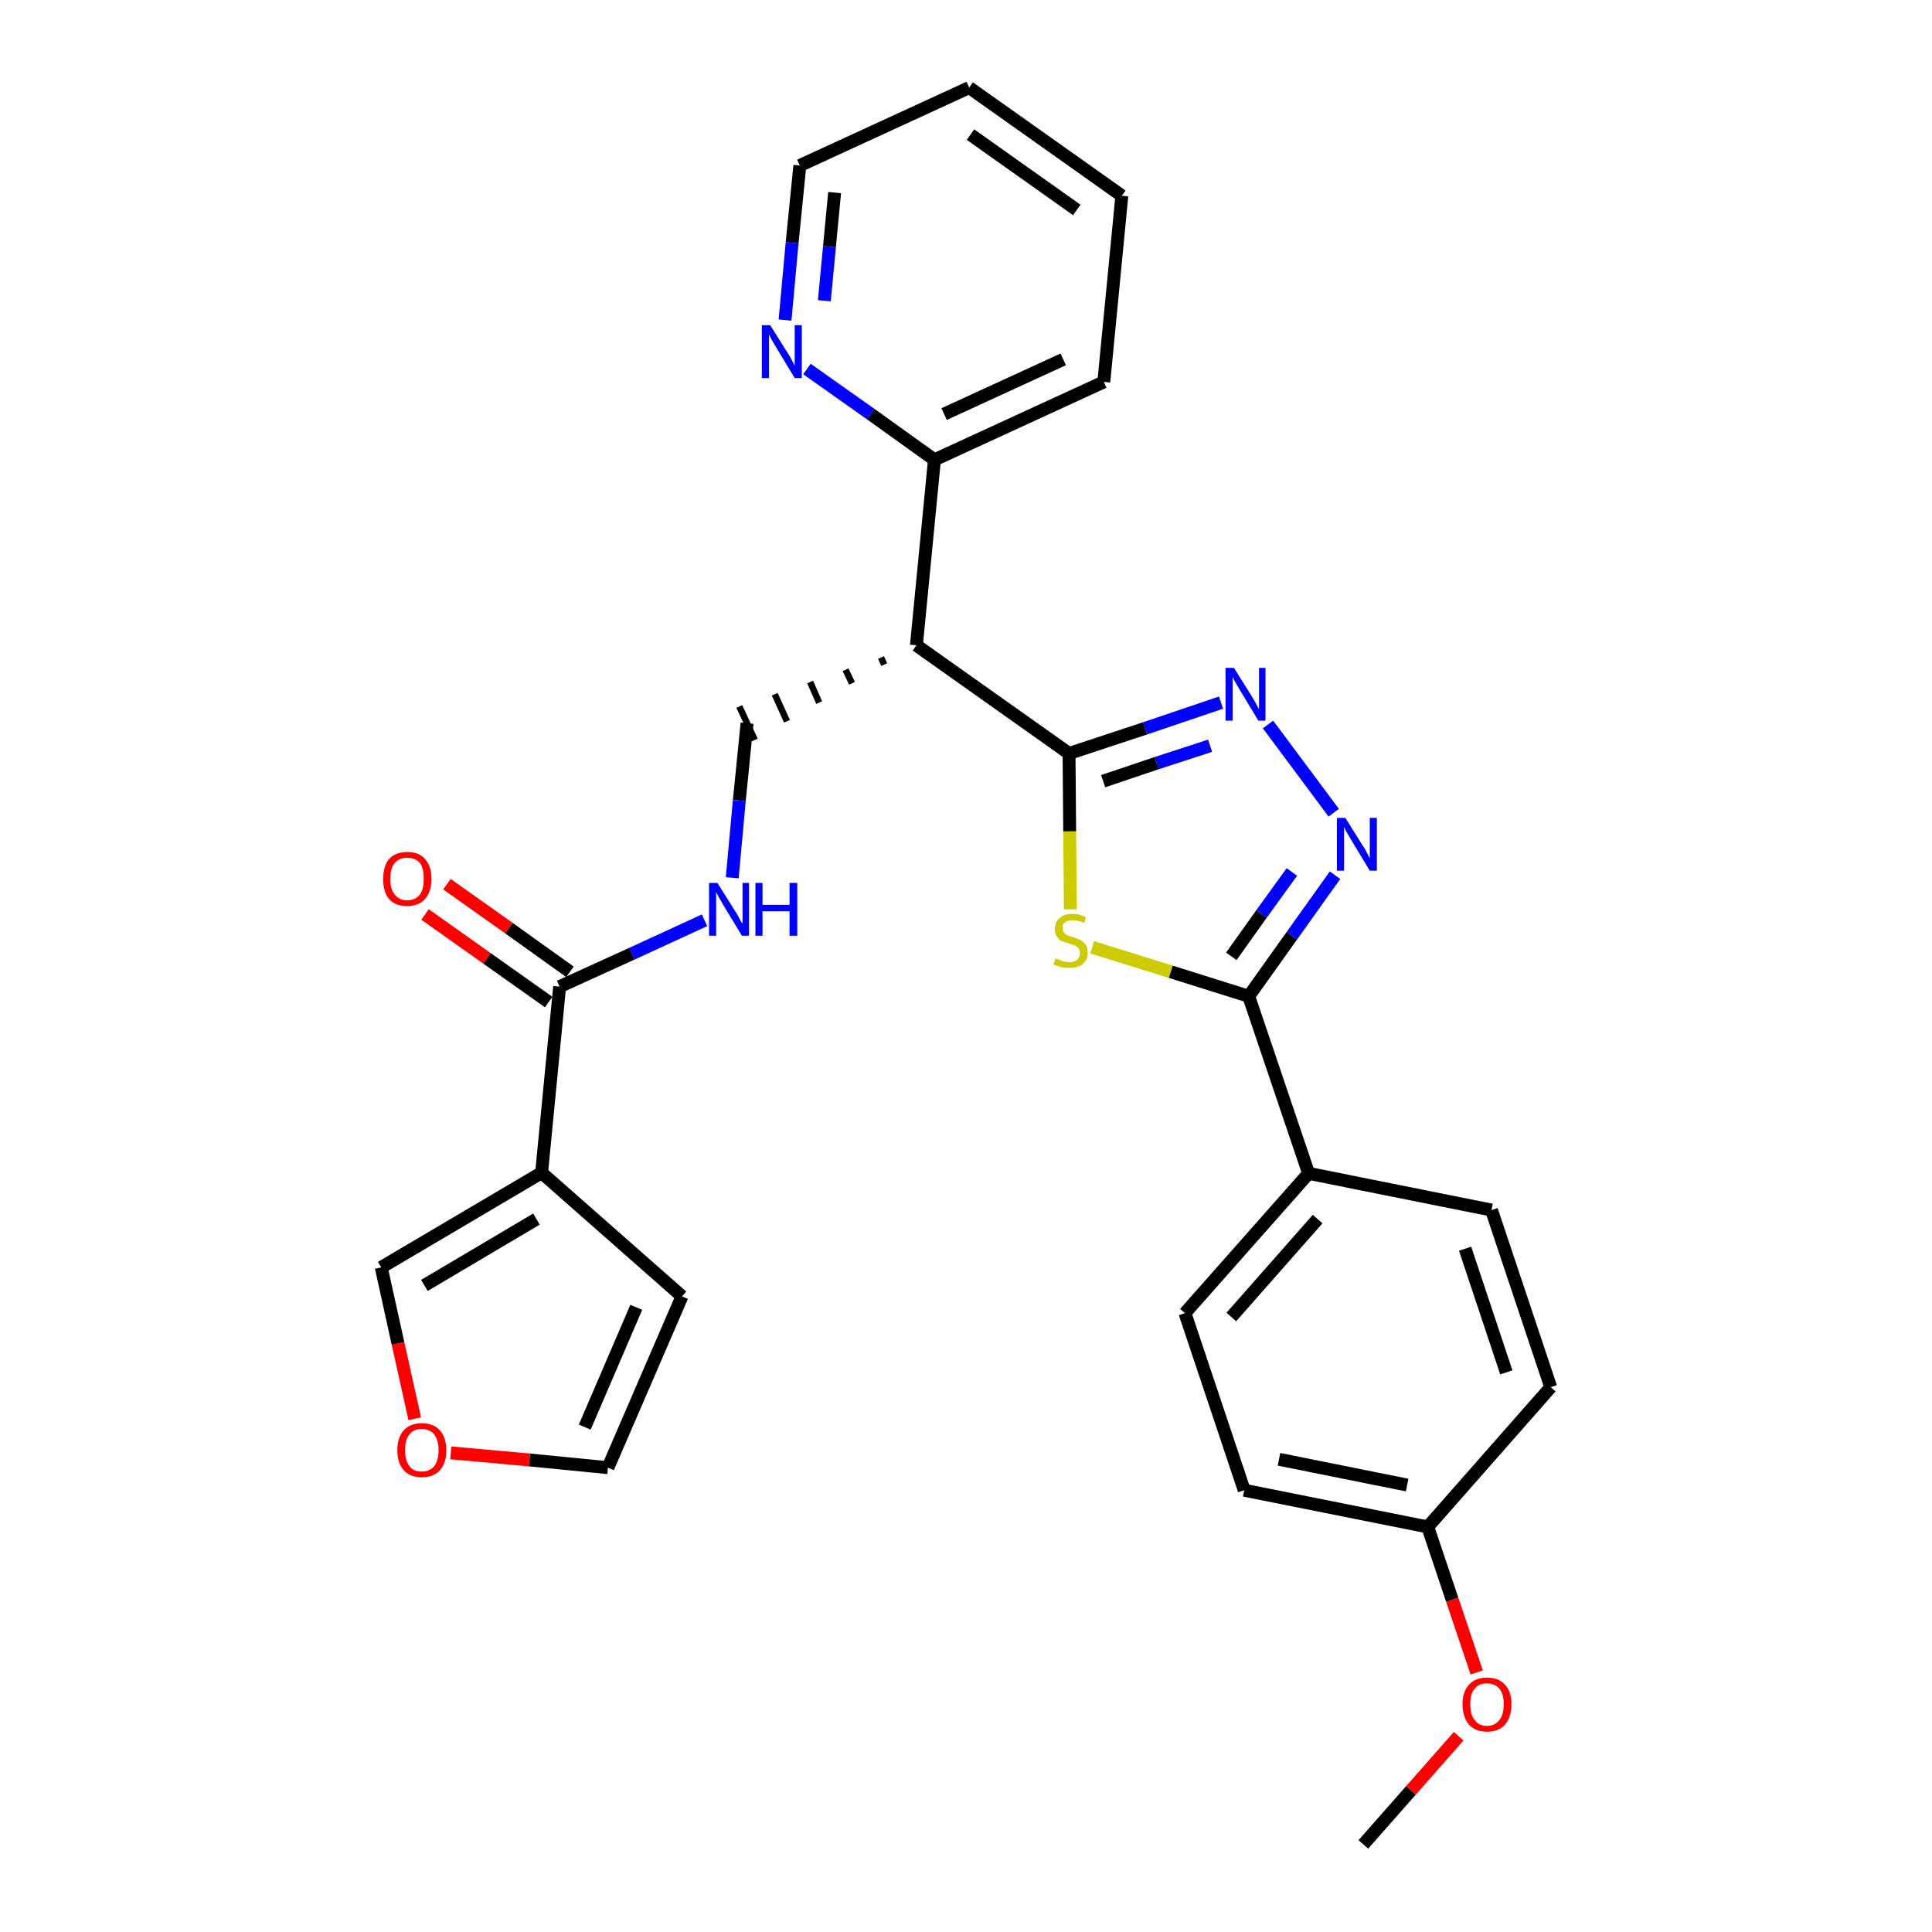 <?xml version='1.0' encoding='iso-8859-1'?>
<svg version='1.1' baseProfile='full'
              xmlns='http://www.w3.org/2000/svg'
                      xmlns:rdkit='http://www.rdkit.org/xml'
                      xmlns:xlink='http://www.w3.org/1999/xlink'
                  xml:space='preserve'
width='300px' height='300px' viewBox='0 0 300 300'>
<!-- END OF HEADER -->
<path class='bond-0 atom-0 atom-1' d='M 211.7,286.4 L 219.1,278.0' style='fill:none;fill-rule:evenodd;stroke:#000000;stroke-width:2.0px;stroke-linecap:butt;stroke-linejoin:miter;stroke-opacity:1' />
<path class='bond-0 atom-0 atom-1' d='M 219.1,278.0 L 226.5,269.6' style='fill:none;fill-rule:evenodd;stroke:#FF0000;stroke-width:2.0px;stroke-linecap:butt;stroke-linejoin:miter;stroke-opacity:1' />
<path class='bond-1 atom-1 atom-2' d='M 229.3,259.7 L 225.5,248.4' style='fill:none;fill-rule:evenodd;stroke:#FF0000;stroke-width:2.0px;stroke-linecap:butt;stroke-linejoin:miter;stroke-opacity:1' />
<path class='bond-1 atom-1 atom-2' d='M 225.5,248.4 L 221.7,237.1' style='fill:none;fill-rule:evenodd;stroke:#000000;stroke-width:2.0px;stroke-linecap:butt;stroke-linejoin:miter;stroke-opacity:1' />
<path class='bond-2 atom-2 atom-3' d='M 221.7,237.1 L 193.2,231.4' style='fill:none;fill-rule:evenodd;stroke:#000000;stroke-width:2.0px;stroke-linecap:butt;stroke-linejoin:miter;stroke-opacity:1' />
<path class='bond-2 atom-2 atom-3' d='M 218.5,230.6 L 198.6,226.6' style='fill:none;fill-rule:evenodd;stroke:#000000;stroke-width:2.0px;stroke-linecap:butt;stroke-linejoin:miter;stroke-opacity:1' />
<path class='bond-28 atom-28 atom-2' d='M 240.8,215.4 L 221.7,237.1' style='fill:none;fill-rule:evenodd;stroke:#000000;stroke-width:2.0px;stroke-linecap:butt;stroke-linejoin:miter;stroke-opacity:1' />
<path class='bond-3 atom-3 atom-4' d='M 193.2,231.4 L 184.0,203.9' style='fill:none;fill-rule:evenodd;stroke:#000000;stroke-width:2.0px;stroke-linecap:butt;stroke-linejoin:miter;stroke-opacity:1' />
<path class='bond-4 atom-4 atom-5' d='M 184.0,203.9 L 203.2,182.2' style='fill:none;fill-rule:evenodd;stroke:#000000;stroke-width:2.0px;stroke-linecap:butt;stroke-linejoin:miter;stroke-opacity:1' />
<path class='bond-4 atom-4 atom-5' d='M 191.2,204.5 L 204.6,189.3' style='fill:none;fill-rule:evenodd;stroke:#000000;stroke-width:2.0px;stroke-linecap:butt;stroke-linejoin:miter;stroke-opacity:1' />
<path class='bond-5 atom-5 atom-6' d='M 203.2,182.2 L 193.9,154.7' style='fill:none;fill-rule:evenodd;stroke:#000000;stroke-width:2.0px;stroke-linecap:butt;stroke-linejoin:miter;stroke-opacity:1' />
<path class='bond-26 atom-5 atom-27' d='M 203.2,182.2 L 231.6,187.9' style='fill:none;fill-rule:evenodd;stroke:#000000;stroke-width:2.0px;stroke-linecap:butt;stroke-linejoin:miter;stroke-opacity:1' />
<path class='bond-6 atom-6 atom-7' d='M 193.9,154.7 L 200.6,145.3' style='fill:none;fill-rule:evenodd;stroke:#000000;stroke-width:2.0px;stroke-linecap:butt;stroke-linejoin:miter;stroke-opacity:1' />
<path class='bond-6 atom-6 atom-7' d='M 200.6,145.3 L 207.3,135.9' style='fill:none;fill-rule:evenodd;stroke:#0000FF;stroke-width:2.0px;stroke-linecap:butt;stroke-linejoin:miter;stroke-opacity:1' />
<path class='bond-6 atom-6 atom-7' d='M 191.2,148.5 L 195.9,141.9' style='fill:none;fill-rule:evenodd;stroke:#000000;stroke-width:2.0px;stroke-linecap:butt;stroke-linejoin:miter;stroke-opacity:1' />
<path class='bond-6 atom-6 atom-7' d='M 195.9,141.9 L 200.6,135.4' style='fill:none;fill-rule:evenodd;stroke:#0000FF;stroke-width:2.0px;stroke-linecap:butt;stroke-linejoin:miter;stroke-opacity:1' />
<path class='bond-29 atom-26 atom-6' d='M 169.6,147.1 L 181.8,150.9' style='fill:none;fill-rule:evenodd;stroke:#CCCC00;stroke-width:2.0px;stroke-linecap:butt;stroke-linejoin:miter;stroke-opacity:1' />
<path class='bond-29 atom-26 atom-6' d='M 181.8,150.9 L 193.9,154.7' style='fill:none;fill-rule:evenodd;stroke:#000000;stroke-width:2.0px;stroke-linecap:butt;stroke-linejoin:miter;stroke-opacity:1' />
<path class='bond-7 atom-7 atom-8' d='M 207.1,126.2 L 196.9,112.5' style='fill:none;fill-rule:evenodd;stroke:#0000FF;stroke-width:2.0px;stroke-linecap:butt;stroke-linejoin:miter;stroke-opacity:1' />
<path class='bond-8 atom-8 atom-9' d='M 189.6,109.1 L 177.8,113.1' style='fill:none;fill-rule:evenodd;stroke:#0000FF;stroke-width:2.0px;stroke-linecap:butt;stroke-linejoin:miter;stroke-opacity:1' />
<path class='bond-8 atom-8 atom-9' d='M 177.8,113.1 L 166.0,117.0' style='fill:none;fill-rule:evenodd;stroke:#000000;stroke-width:2.0px;stroke-linecap:butt;stroke-linejoin:miter;stroke-opacity:1' />
<path class='bond-8 atom-8 atom-9' d='M 187.9,115.8 L 179.6,118.5' style='fill:none;fill-rule:evenodd;stroke:#0000FF;stroke-width:2.0px;stroke-linecap:butt;stroke-linejoin:miter;stroke-opacity:1' />
<path class='bond-8 atom-8 atom-9' d='M 179.6,118.5 L 171.3,121.3' style='fill:none;fill-rule:evenodd;stroke:#000000;stroke-width:2.0px;stroke-linecap:butt;stroke-linejoin:miter;stroke-opacity:1' />
<path class='bond-9 atom-9 atom-10' d='M 166.0,117.0 L 142.3,100.2' style='fill:none;fill-rule:evenodd;stroke:#000000;stroke-width:2.0px;stroke-linecap:butt;stroke-linejoin:miter;stroke-opacity:1' />
<path class='bond-25 atom-9 atom-26' d='M 166.0,117.0 L 166.1,129.1' style='fill:none;fill-rule:evenodd;stroke:#000000;stroke-width:2.0px;stroke-linecap:butt;stroke-linejoin:miter;stroke-opacity:1' />
<path class='bond-25 atom-9 atom-26' d='M 166.1,129.1 L 166.2,141.2' style='fill:none;fill-rule:evenodd;stroke:#CCCC00;stroke-width:2.0px;stroke-linecap:butt;stroke-linejoin:miter;stroke-opacity:1' />
<path class='bond-10 atom-10 atom-11' d='M 136.8,102.1 L 137.3,103.2' style='fill:none;fill-rule:evenodd;stroke:#000000;stroke-width:1.0px;stroke-linecap:butt;stroke-linejoin:miter;stroke-opacity:1' />
<path class='bond-10 atom-10 atom-11' d='M 131.3,104.0 L 132.3,106.1' style='fill:none;fill-rule:evenodd;stroke:#000000;stroke-width:1.0px;stroke-linecap:butt;stroke-linejoin:miter;stroke-opacity:1' />
<path class='bond-10 atom-10 atom-11' d='M 125.8,105.9 L 127.2,109.1' style='fill:none;fill-rule:evenodd;stroke:#000000;stroke-width:1.0px;stroke-linecap:butt;stroke-linejoin:miter;stroke-opacity:1' />
<path class='bond-10 atom-10 atom-11' d='M 120.3,107.8 L 122.2,112.0' style='fill:none;fill-rule:evenodd;stroke:#000000;stroke-width:1.0px;stroke-linecap:butt;stroke-linejoin:miter;stroke-opacity:1' />
<path class='bond-10 atom-10 atom-11' d='M 114.8,109.7 L 117.2,114.9' style='fill:none;fill-rule:evenodd;stroke:#000000;stroke-width:1.0px;stroke-linecap:butt;stroke-linejoin:miter;stroke-opacity:1' />
<path class='bond-19 atom-10 atom-20' d='M 142.3,100.2 L 145.1,71.4' style='fill:none;fill-rule:evenodd;stroke:#000000;stroke-width:2.0px;stroke-linecap:butt;stroke-linejoin:miter;stroke-opacity:1' />
<path class='bond-11 atom-11 atom-12' d='M 116.0,112.3 L 114.8,124.3' style='fill:none;fill-rule:evenodd;stroke:#000000;stroke-width:2.0px;stroke-linecap:butt;stroke-linejoin:miter;stroke-opacity:1' />
<path class='bond-11 atom-11 atom-12' d='M 114.8,124.3 L 113.7,136.3' style='fill:none;fill-rule:evenodd;stroke:#0000FF;stroke-width:2.0px;stroke-linecap:butt;stroke-linejoin:miter;stroke-opacity:1' />
<path class='bond-12 atom-12 atom-13' d='M 109.4,142.9 L 98.1,148.1' style='fill:none;fill-rule:evenodd;stroke:#0000FF;stroke-width:2.0px;stroke-linecap:butt;stroke-linejoin:miter;stroke-opacity:1' />
<path class='bond-12 atom-12 atom-13' d='M 98.1,148.1 L 86.9,153.2' style='fill:none;fill-rule:evenodd;stroke:#000000;stroke-width:2.0px;stroke-linecap:butt;stroke-linejoin:miter;stroke-opacity:1' />
<path class='bond-13 atom-13 atom-14' d='M 88.5,150.9 L 79.0,144.1' style='fill:none;fill-rule:evenodd;stroke:#000000;stroke-width:2.0px;stroke-linecap:butt;stroke-linejoin:miter;stroke-opacity:1' />
<path class='bond-13 atom-13 atom-14' d='M 79.0,144.1 L 69.4,137.3' style='fill:none;fill-rule:evenodd;stroke:#FF0000;stroke-width:2.0px;stroke-linecap:butt;stroke-linejoin:miter;stroke-opacity:1' />
<path class='bond-13 atom-13 atom-14' d='M 85.2,155.6 L 75.6,148.8' style='fill:none;fill-rule:evenodd;stroke:#000000;stroke-width:2.0px;stroke-linecap:butt;stroke-linejoin:miter;stroke-opacity:1' />
<path class='bond-13 atom-13 atom-14' d='M 75.6,148.8 L 66.0,142.0' style='fill:none;fill-rule:evenodd;stroke:#FF0000;stroke-width:2.0px;stroke-linecap:butt;stroke-linejoin:miter;stroke-opacity:1' />
<path class='bond-14 atom-13 atom-15' d='M 86.9,153.2 L 84.1,182.1' style='fill:none;fill-rule:evenodd;stroke:#000000;stroke-width:2.0px;stroke-linecap:butt;stroke-linejoin:miter;stroke-opacity:1' />
<path class='bond-15 atom-15 atom-16' d='M 84.1,182.1 L 105.9,201.3' style='fill:none;fill-rule:evenodd;stroke:#000000;stroke-width:2.0px;stroke-linecap:butt;stroke-linejoin:miter;stroke-opacity:1' />
<path class='bond-30 atom-19 atom-15' d='M 59.2,196.8 L 84.1,182.1' style='fill:none;fill-rule:evenodd;stroke:#000000;stroke-width:2.0px;stroke-linecap:butt;stroke-linejoin:miter;stroke-opacity:1' />
<path class='bond-30 atom-19 atom-15' d='M 65.9,199.6 L 83.3,189.3' style='fill:none;fill-rule:evenodd;stroke:#000000;stroke-width:2.0px;stroke-linecap:butt;stroke-linejoin:miter;stroke-opacity:1' />
<path class='bond-16 atom-16 atom-17' d='M 105.9,201.3 L 94.4,227.9' style='fill:none;fill-rule:evenodd;stroke:#000000;stroke-width:2.0px;stroke-linecap:butt;stroke-linejoin:miter;stroke-opacity:1' />
<path class='bond-16 atom-16 atom-17' d='M 98.8,203.0 L 90.8,221.6' style='fill:none;fill-rule:evenodd;stroke:#000000;stroke-width:2.0px;stroke-linecap:butt;stroke-linejoin:miter;stroke-opacity:1' />
<path class='bond-17 atom-17 atom-18' d='M 94.4,227.9 L 82.2,226.7' style='fill:none;fill-rule:evenodd;stroke:#000000;stroke-width:2.0px;stroke-linecap:butt;stroke-linejoin:miter;stroke-opacity:1' />
<path class='bond-17 atom-17 atom-18' d='M 82.2,226.7 L 70.0,225.6' style='fill:none;fill-rule:evenodd;stroke:#FF0000;stroke-width:2.0px;stroke-linecap:butt;stroke-linejoin:miter;stroke-opacity:1' />
<path class='bond-18 atom-18 atom-19' d='M 64.4,220.3 L 61.8,208.6' style='fill:none;fill-rule:evenodd;stroke:#FF0000;stroke-width:2.0px;stroke-linecap:butt;stroke-linejoin:miter;stroke-opacity:1' />
<path class='bond-18 atom-18 atom-19' d='M 61.8,208.6 L 59.2,196.8' style='fill:none;fill-rule:evenodd;stroke:#000000;stroke-width:2.0px;stroke-linecap:butt;stroke-linejoin:miter;stroke-opacity:1' />
<path class='bond-20 atom-20 atom-21' d='M 145.1,71.4 L 171.4,59.3' style='fill:none;fill-rule:evenodd;stroke:#000000;stroke-width:2.0px;stroke-linecap:butt;stroke-linejoin:miter;stroke-opacity:1' />
<path class='bond-20 atom-20 atom-21' d='M 146.6,64.3 L 165.1,55.8' style='fill:none;fill-rule:evenodd;stroke:#000000;stroke-width:2.0px;stroke-linecap:butt;stroke-linejoin:miter;stroke-opacity:1' />
<path class='bond-31 atom-25 atom-20' d='M 125.3,57.3 L 135.2,64.3' style='fill:none;fill-rule:evenodd;stroke:#0000FF;stroke-width:2.0px;stroke-linecap:butt;stroke-linejoin:miter;stroke-opacity:1' />
<path class='bond-31 atom-25 atom-20' d='M 135.2,64.3 L 145.1,71.4' style='fill:none;fill-rule:evenodd;stroke:#000000;stroke-width:2.0px;stroke-linecap:butt;stroke-linejoin:miter;stroke-opacity:1' />
<path class='bond-21 atom-21 atom-22' d='M 171.4,59.3 L 174.2,30.4' style='fill:none;fill-rule:evenodd;stroke:#000000;stroke-width:2.0px;stroke-linecap:butt;stroke-linejoin:miter;stroke-opacity:1' />
<path class='bond-22 atom-22 atom-23' d='M 174.2,30.4 L 150.5,13.6' style='fill:none;fill-rule:evenodd;stroke:#000000;stroke-width:2.0px;stroke-linecap:butt;stroke-linejoin:miter;stroke-opacity:1' />
<path class='bond-22 atom-22 atom-23' d='M 167.2,32.6 L 150.7,20.9' style='fill:none;fill-rule:evenodd;stroke:#000000;stroke-width:2.0px;stroke-linecap:butt;stroke-linejoin:miter;stroke-opacity:1' />
<path class='bond-23 atom-23 atom-24' d='M 150.5,13.6 L 124.2,25.7' style='fill:none;fill-rule:evenodd;stroke:#000000;stroke-width:2.0px;stroke-linecap:butt;stroke-linejoin:miter;stroke-opacity:1' />
<path class='bond-24 atom-24 atom-25' d='M 124.2,25.7 L 123.0,37.7' style='fill:none;fill-rule:evenodd;stroke:#000000;stroke-width:2.0px;stroke-linecap:butt;stroke-linejoin:miter;stroke-opacity:1' />
<path class='bond-24 atom-24 atom-25' d='M 123.0,37.7 L 121.9,49.7' style='fill:none;fill-rule:evenodd;stroke:#0000FF;stroke-width:2.0px;stroke-linecap:butt;stroke-linejoin:miter;stroke-opacity:1' />
<path class='bond-24 atom-24 atom-25' d='M 129.6,29.9 L 128.8,38.3' style='fill:none;fill-rule:evenodd;stroke:#000000;stroke-width:2.0px;stroke-linecap:butt;stroke-linejoin:miter;stroke-opacity:1' />
<path class='bond-24 atom-24 atom-25' d='M 128.8,38.3 L 128.0,46.7' style='fill:none;fill-rule:evenodd;stroke:#0000FF;stroke-width:2.0px;stroke-linecap:butt;stroke-linejoin:miter;stroke-opacity:1' />
<path class='bond-27 atom-27 atom-28' d='M 231.6,187.9 L 240.8,215.4' style='fill:none;fill-rule:evenodd;stroke:#000000;stroke-width:2.0px;stroke-linecap:butt;stroke-linejoin:miter;stroke-opacity:1' />
<path class='bond-27 atom-27 atom-28' d='M 227.5,193.9 L 233.9,213.1' style='fill:none;fill-rule:evenodd;stroke:#000000;stroke-width:2.0px;stroke-linecap:butt;stroke-linejoin:miter;stroke-opacity:1' />
<path  class='atom-1' d='M 227.1 264.6
Q 227.1 262.7, 228.1 261.6
Q 229.1 260.5, 230.9 260.5
Q 232.7 260.5, 233.7 261.6
Q 234.7 262.7, 234.7 264.6
Q 234.7 266.6, 233.7 267.8
Q 232.7 268.9, 230.9 268.9
Q 229.1 268.9, 228.1 267.8
Q 227.1 266.6, 227.1 264.6
M 230.9 268.0
Q 232.1 268.0, 232.8 267.1
Q 233.5 266.3, 233.5 264.6
Q 233.5 263.0, 232.8 262.2
Q 232.1 261.4, 230.9 261.4
Q 229.6 261.4, 229.0 262.2
Q 228.3 263.0, 228.3 264.6
Q 228.3 266.3, 229.0 267.1
Q 229.6 268.0, 230.9 268.0
' fill='#FF0000'/>
<path  class='atom-7' d='M 208.9 127.0
L 211.6 131.3
Q 211.9 131.7, 212.3 132.5
Q 212.7 133.3, 212.7 133.3
L 212.7 127.0
L 213.8 127.0
L 213.8 135.2
L 212.7 135.2
L 209.8 130.4
Q 209.5 129.9, 209.1 129.2
Q 208.8 128.6, 208.7 128.4
L 208.7 135.2
L 207.6 135.2
L 207.6 127.0
L 208.9 127.0
' fill='#0000FF'/>
<path  class='atom-8' d='M 191.6 103.7
L 194.3 108.0
Q 194.6 108.5, 195.0 109.2
Q 195.4 110.0, 195.5 110.1
L 195.5 103.7
L 196.5 103.7
L 196.5 111.9
L 195.4 111.9
L 192.5 107.1
Q 192.2 106.6, 191.8 105.9
Q 191.5 105.3, 191.4 105.1
L 191.4 111.9
L 190.3 111.9
L 190.3 103.7
L 191.6 103.7
' fill='#0000FF'/>
<path  class='atom-12' d='M 111.4 137.1
L 114.1 141.4
Q 114.4 141.8, 114.8 142.6
Q 115.2 143.4, 115.3 143.4
L 115.3 137.1
L 116.3 137.1
L 116.3 145.3
L 115.2 145.3
L 112.3 140.5
Q 112.0 140.0, 111.6 139.3
Q 111.3 138.7, 111.2 138.5
L 111.2 145.3
L 110.1 145.3
L 110.1 137.1
L 111.4 137.1
' fill='#0000FF'/>
<path  class='atom-12' d='M 117.3 137.1
L 118.4 137.1
L 118.4 140.5
L 122.6 140.5
L 122.6 137.1
L 123.8 137.1
L 123.8 145.3
L 122.6 145.3
L 122.6 141.5
L 118.4 141.5
L 118.4 145.3
L 117.3 145.3
L 117.3 137.1
' fill='#0000FF'/>
<path  class='atom-14' d='M 59.5 136.5
Q 59.5 134.5, 60.4 133.4
Q 61.4 132.3, 63.2 132.3
Q 65.1 132.3, 66.0 133.4
Q 67.0 134.5, 67.0 136.5
Q 67.0 138.4, 66.0 139.6
Q 65.0 140.7, 63.2 140.7
Q 61.4 140.7, 60.4 139.6
Q 59.5 138.5, 59.5 136.5
M 63.2 139.8
Q 64.5 139.8, 65.2 138.9
Q 65.8 138.1, 65.8 136.5
Q 65.8 134.8, 65.2 134.0
Q 64.5 133.2, 63.2 133.2
Q 62.0 133.2, 61.3 134.0
Q 60.6 134.8, 60.6 136.5
Q 60.6 138.1, 61.3 138.9
Q 62.0 139.8, 63.2 139.8
' fill='#FF0000'/>
<path  class='atom-18' d='M 61.7 225.2
Q 61.7 223.2, 62.7 222.1
Q 63.7 221.0, 65.5 221.0
Q 67.3 221.0, 68.3 222.1
Q 69.3 223.2, 69.3 225.2
Q 69.3 227.2, 68.3 228.3
Q 67.3 229.4, 65.5 229.4
Q 63.7 229.4, 62.7 228.3
Q 61.7 227.2, 61.7 225.2
M 65.5 228.5
Q 66.7 228.5, 67.4 227.7
Q 68.1 226.8, 68.1 225.2
Q 68.1 223.6, 67.4 222.7
Q 66.7 221.9, 65.5 221.9
Q 64.2 221.9, 63.6 222.7
Q 62.9 223.5, 62.9 225.2
Q 62.9 226.8, 63.6 227.7
Q 64.2 228.5, 65.5 228.5
' fill='#FF0000'/>
<path  class='atom-25' d='M 119.6 50.5
L 122.3 54.8
Q 122.6 55.2, 123.0 56.0
Q 123.4 56.8, 123.4 56.8
L 123.4 50.5
L 124.5 50.5
L 124.5 58.7
L 123.4 58.7
L 120.5 53.9
Q 120.2 53.4, 119.8 52.7
Q 119.5 52.1, 119.4 51.9
L 119.4 58.7
L 118.3 58.7
L 118.3 50.5
L 119.6 50.5
' fill='#0000FF'/>
<path  class='atom-26' d='M 163.9 148.8
Q 164.0 148.9, 164.4 149.0
Q 164.8 149.2, 165.2 149.3
Q 165.6 149.4, 166.1 149.4
Q 166.8 149.4, 167.3 149.0
Q 167.7 148.6, 167.7 148.0
Q 167.7 147.5, 167.5 147.3
Q 167.3 147.0, 166.9 146.8
Q 166.6 146.7, 166.0 146.5
Q 165.3 146.3, 164.8 146.1
Q 164.4 145.9, 164.1 145.4
Q 163.8 145.0, 163.8 144.2
Q 163.8 143.2, 164.5 142.6
Q 165.2 141.9, 166.6 141.9
Q 167.5 141.9, 168.6 142.4
L 168.4 143.3
Q 167.4 142.9, 166.6 142.9
Q 165.8 142.9, 165.4 143.2
Q 164.9 143.5, 165.0 144.1
Q 165.0 144.5, 165.2 144.8
Q 165.4 145.1, 165.7 145.2
Q 166.1 145.4, 166.6 145.5
Q 167.4 145.8, 167.8 146.0
Q 168.2 146.2, 168.6 146.7
Q 168.9 147.2, 168.9 148.0
Q 168.9 149.1, 168.1 149.7
Q 167.4 150.3, 166.1 150.3
Q 165.4 150.3, 164.8 150.2
Q 164.3 150.0, 163.6 149.8
L 163.9 148.8
' fill='#CCCC00'/>
</svg>
